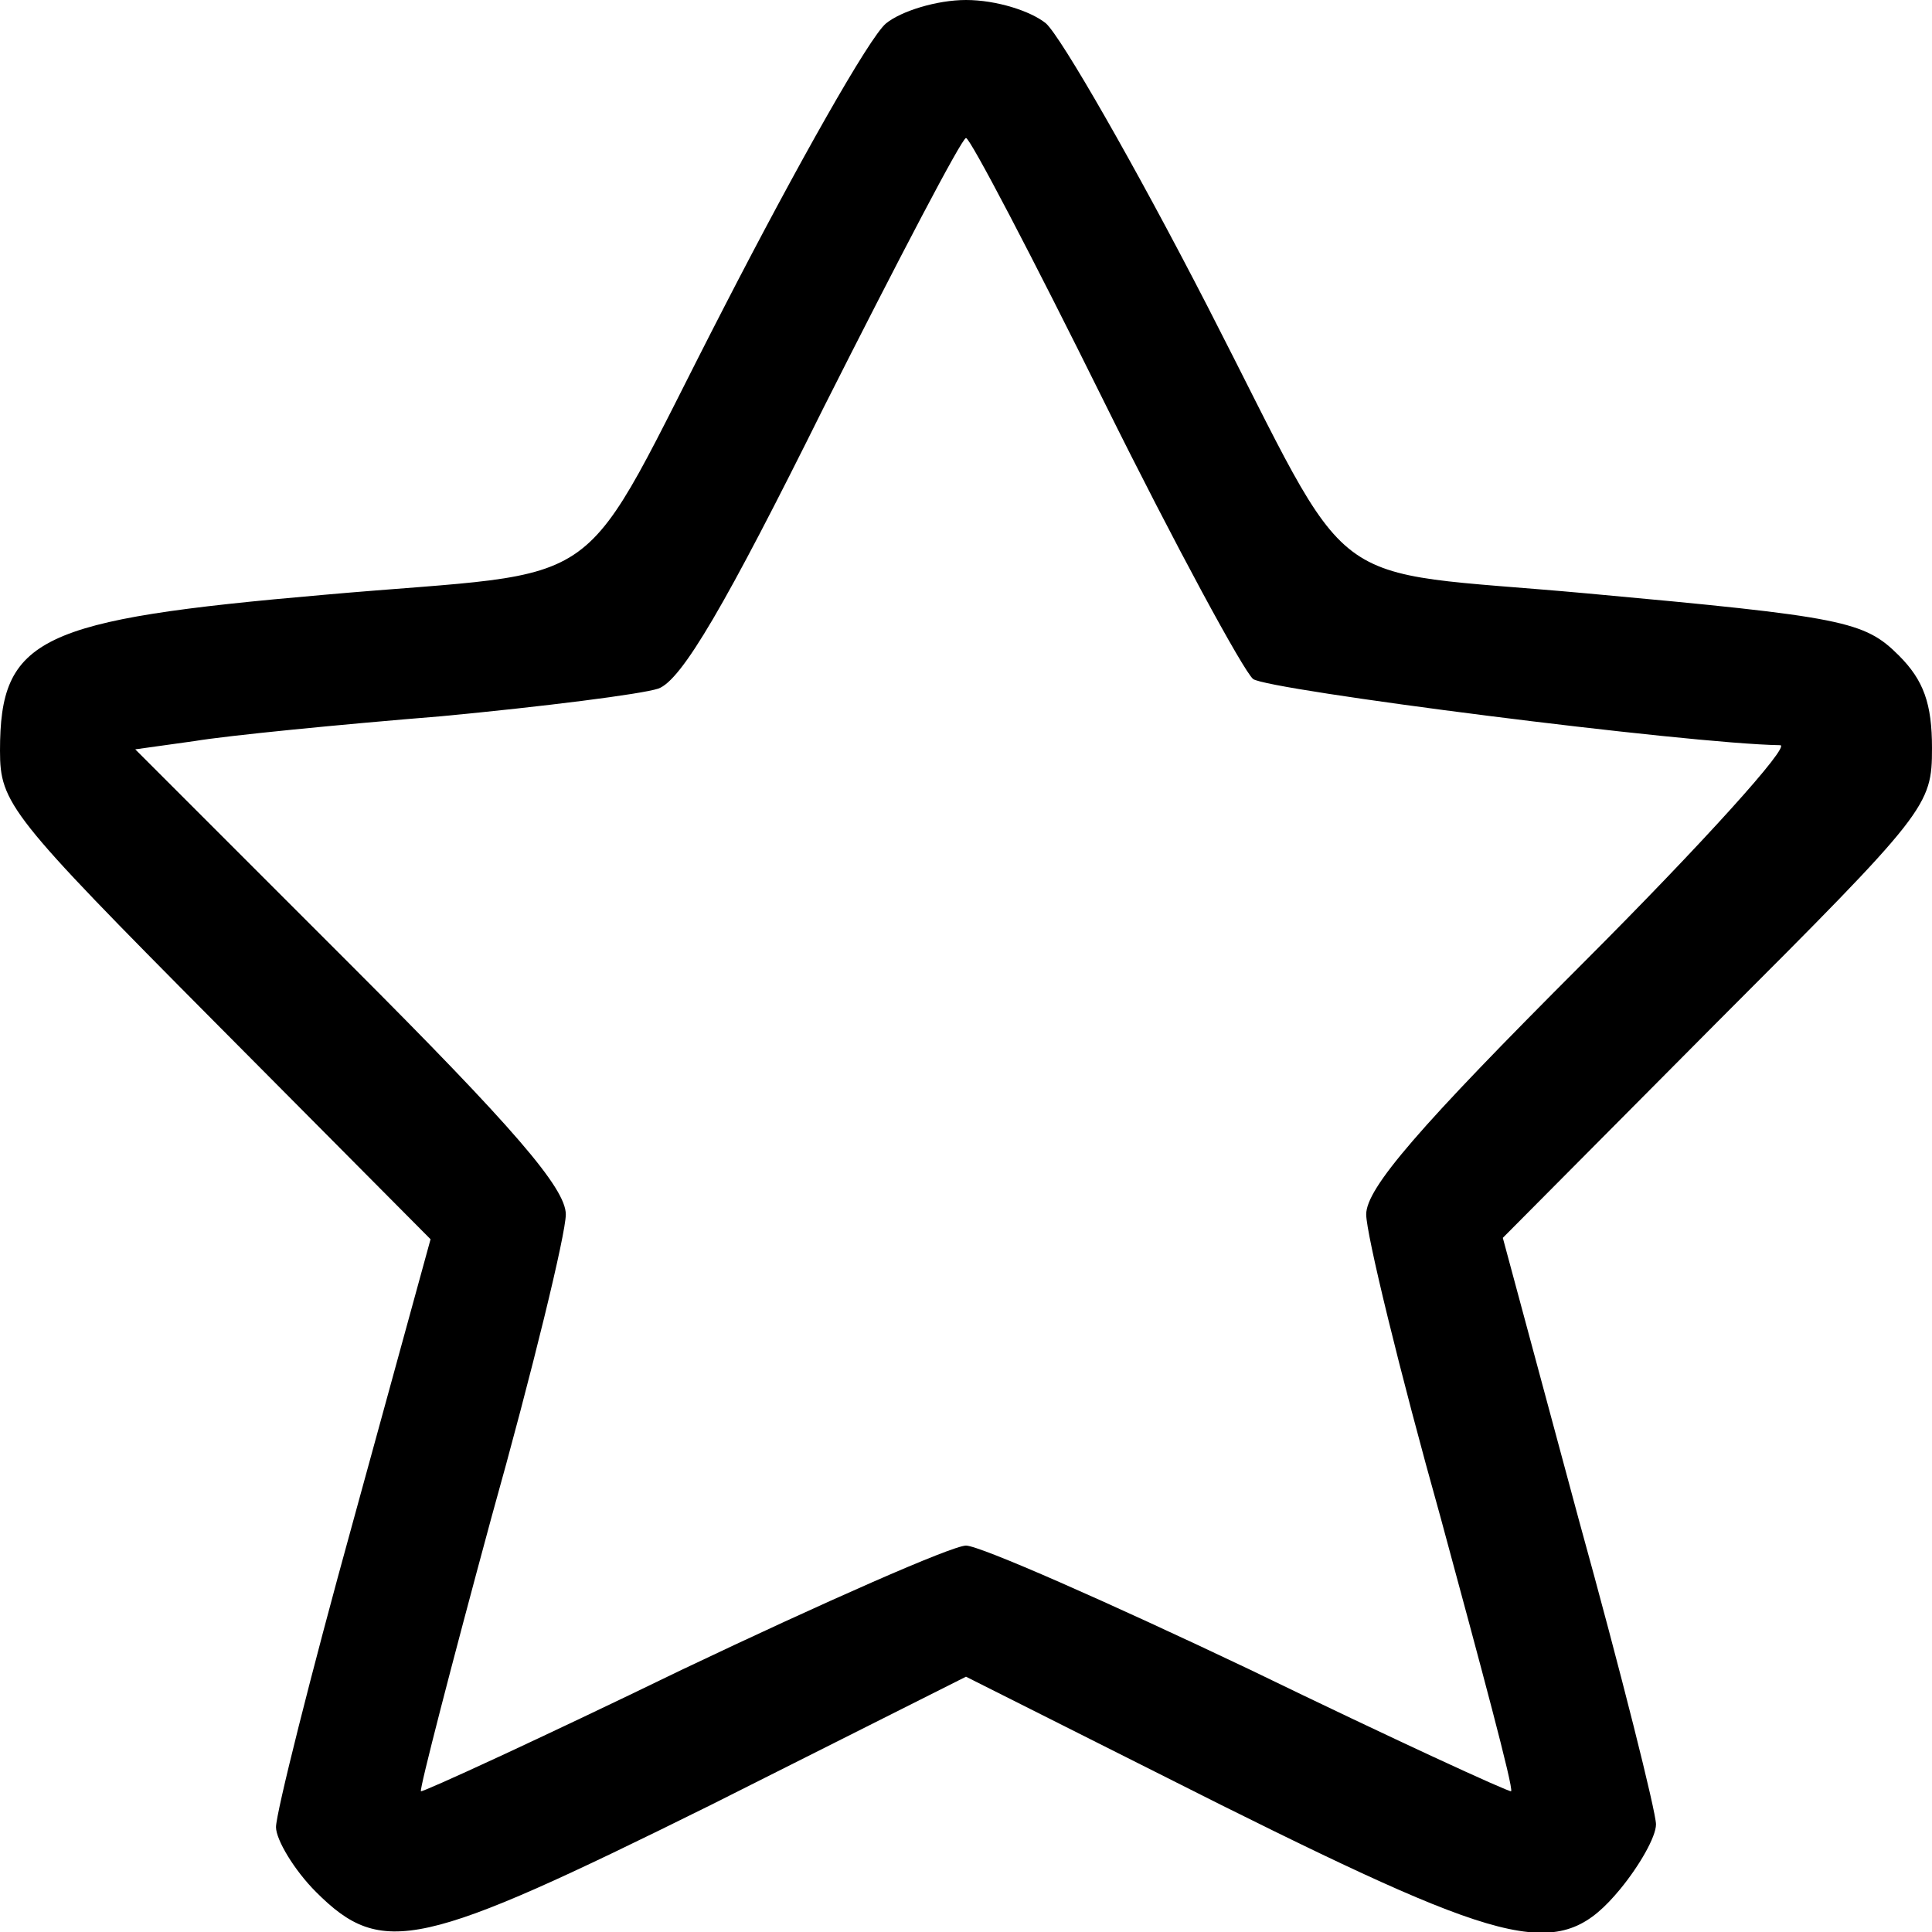 <?xml version="1.0" standalone="no"?>
<!DOCTYPE svg PUBLIC "-//W3C//DTD SVG 20010904//EN"
 "http://www.w3.org/TR/2001/REC-SVG-20010904/DTD/svg10.dtd">
<svg version="1.0" xmlns="http://www.w3.org/2000/svg"
 width="140pt" height="140pt" viewBox="0 0 140 140"
 preserveAspectRatio="xMidYMid meet">
<g transform="translate(0,140) scale(0.1,-0.1)"
fill="#000000" stroke="none">
<path d="M642 1383 c-12 -10 -64 -102 -117 -205 -111 -215 -76 -190 -290 -209
-207 -18 -235 -31 -235 -113 0 -38 7 -47 156 -197 l156 -157 -56 -204 c-31
-112 -56 -212 -56 -222 0 -9 13 -31 29 -47 48 -48 76 -41 286 63 l185 93 185
-93 c213 -106 246 -113 289 -61 14 17 26 38 26 47 0 9 -25 109 -56 221 l-55
204 155 156 c153 153 156 157 156 199 0 32 -6 49 -24 67 -25 25 -40 28 -226
45 -197 18 -165 -6 -275 208 -53 103 -106 195 -117 205 -11 9 -36 17 -58 17
-21 0 -47 -8 -58 -17z m158 -274 c52 -105 101 -195 108 -201 10 -8 315 -47
382 -48 8 0 -56 -71 -143 -158 -119 -119 -157 -163 -157 -182 0 -14 24 -113
54 -220 29 -107 53 -196 51 -198 -1 -1 -86 38 -189 88 -103 49 -196 90 -206
90 -10 0 -103 -41 -206 -90 -103 -50 -188 -89 -189 -88 -1 2 22 91 51 198 30
107 54 206 54 220 0 19 -38 63 -156 181 l-156 156 43 6 c24 4 105 12 179 18
74 7 145 16 157 20 17 6 49 61 120 204 54 107 100 195 103 195 3 0 48 -86 100
-191z"/>
</g>
</svg>
